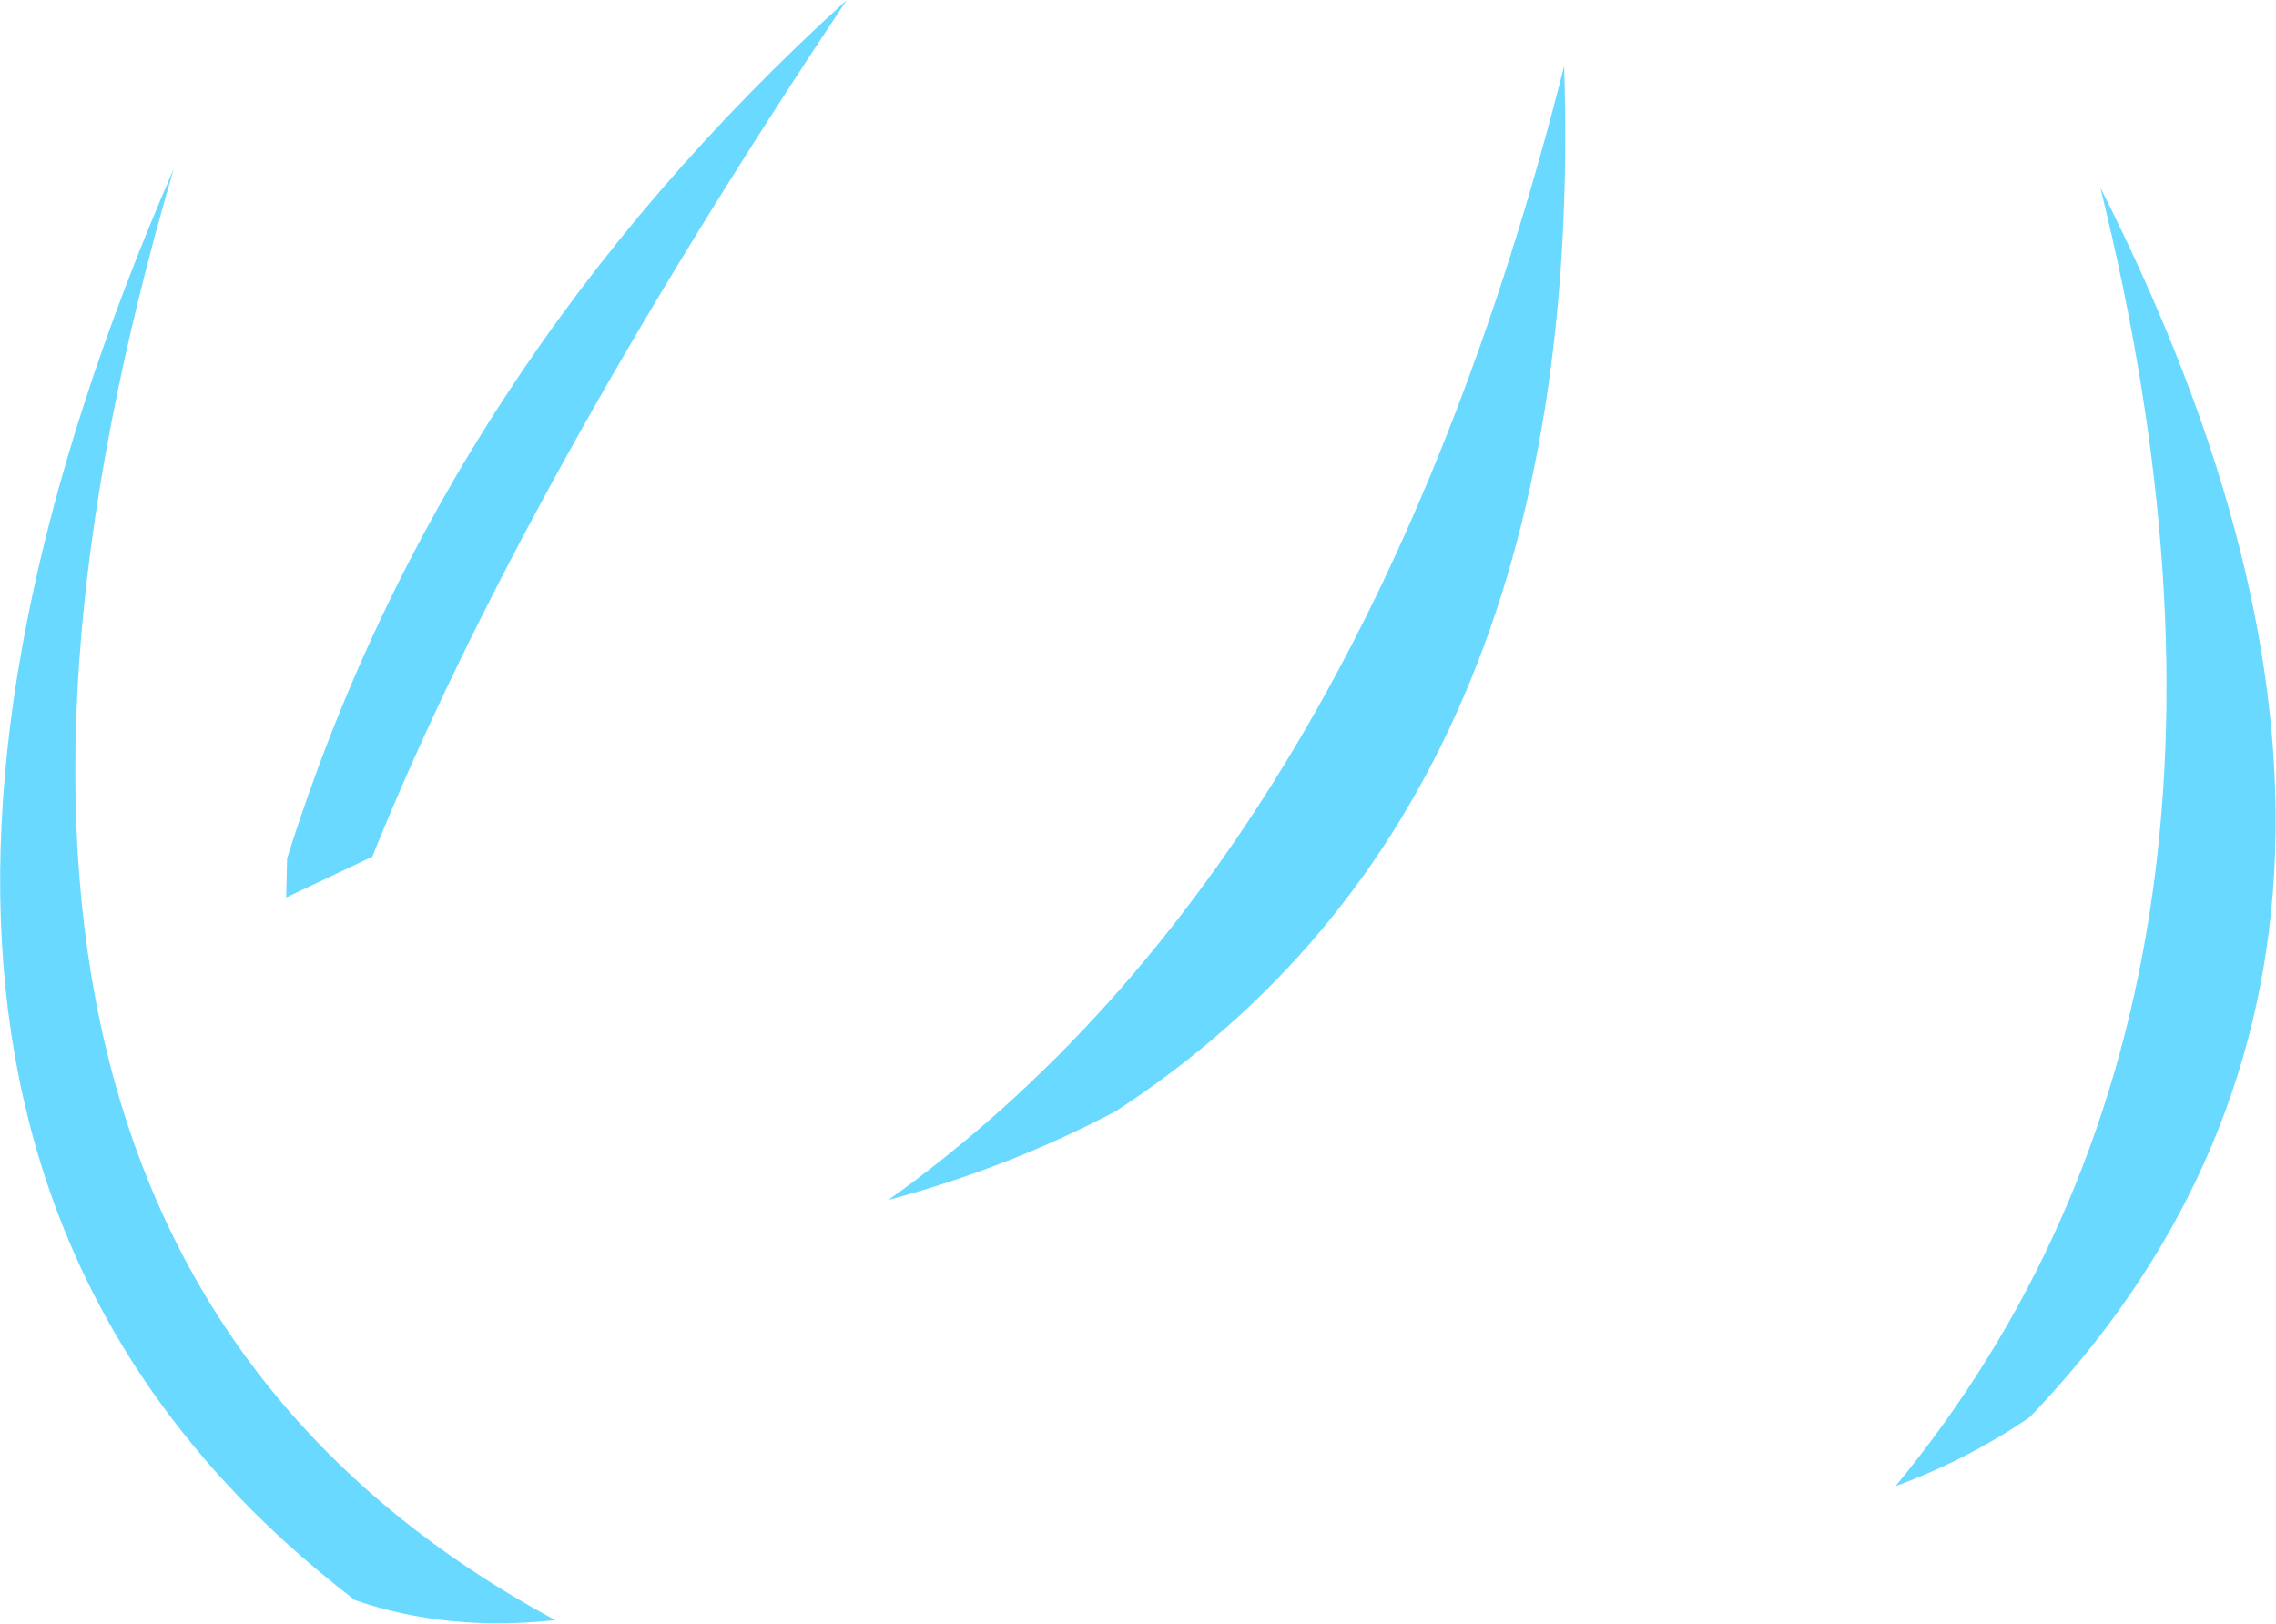 <?xml version="1.0" encoding="UTF-8" standalone="no"?>
<svg xmlns:xlink="http://www.w3.org/1999/xlink" height="89.65px" width="125.65px" xmlns="http://www.w3.org/2000/svg">
  <g transform="matrix(1.0, 0.0, 0.0, 1.0, 62.8, 44.8)">
    <path d="M-1.2 16.55 Q-7.05 19.65 -13.75 21.45 12.5 2.7 23.55 -41.15 24.85 -0.4 -1.2 16.55 M49.25 33.45 Q45.8 35.8 41.85 37.25 64.2 10.1 53.15 -34.45 74.3 7.3 49.25 33.45 M-47.0 4.75 L-47.0 4.7 -46.95 2.6 Q-38.45 -24.5 -16.05 -44.8 -34.05 -17.8 -42.25 2.5 L-47.0 4.75 M-32.15 44.65 Q-38.1 45.3 -43.2 43.55 -76.5 18.05 -53.2 -35.5 -70.65 23.85 -32.15 44.65" fill="#69d9ff" fill-rule="evenodd" stroke="none"/>
  </g>
</svg>
